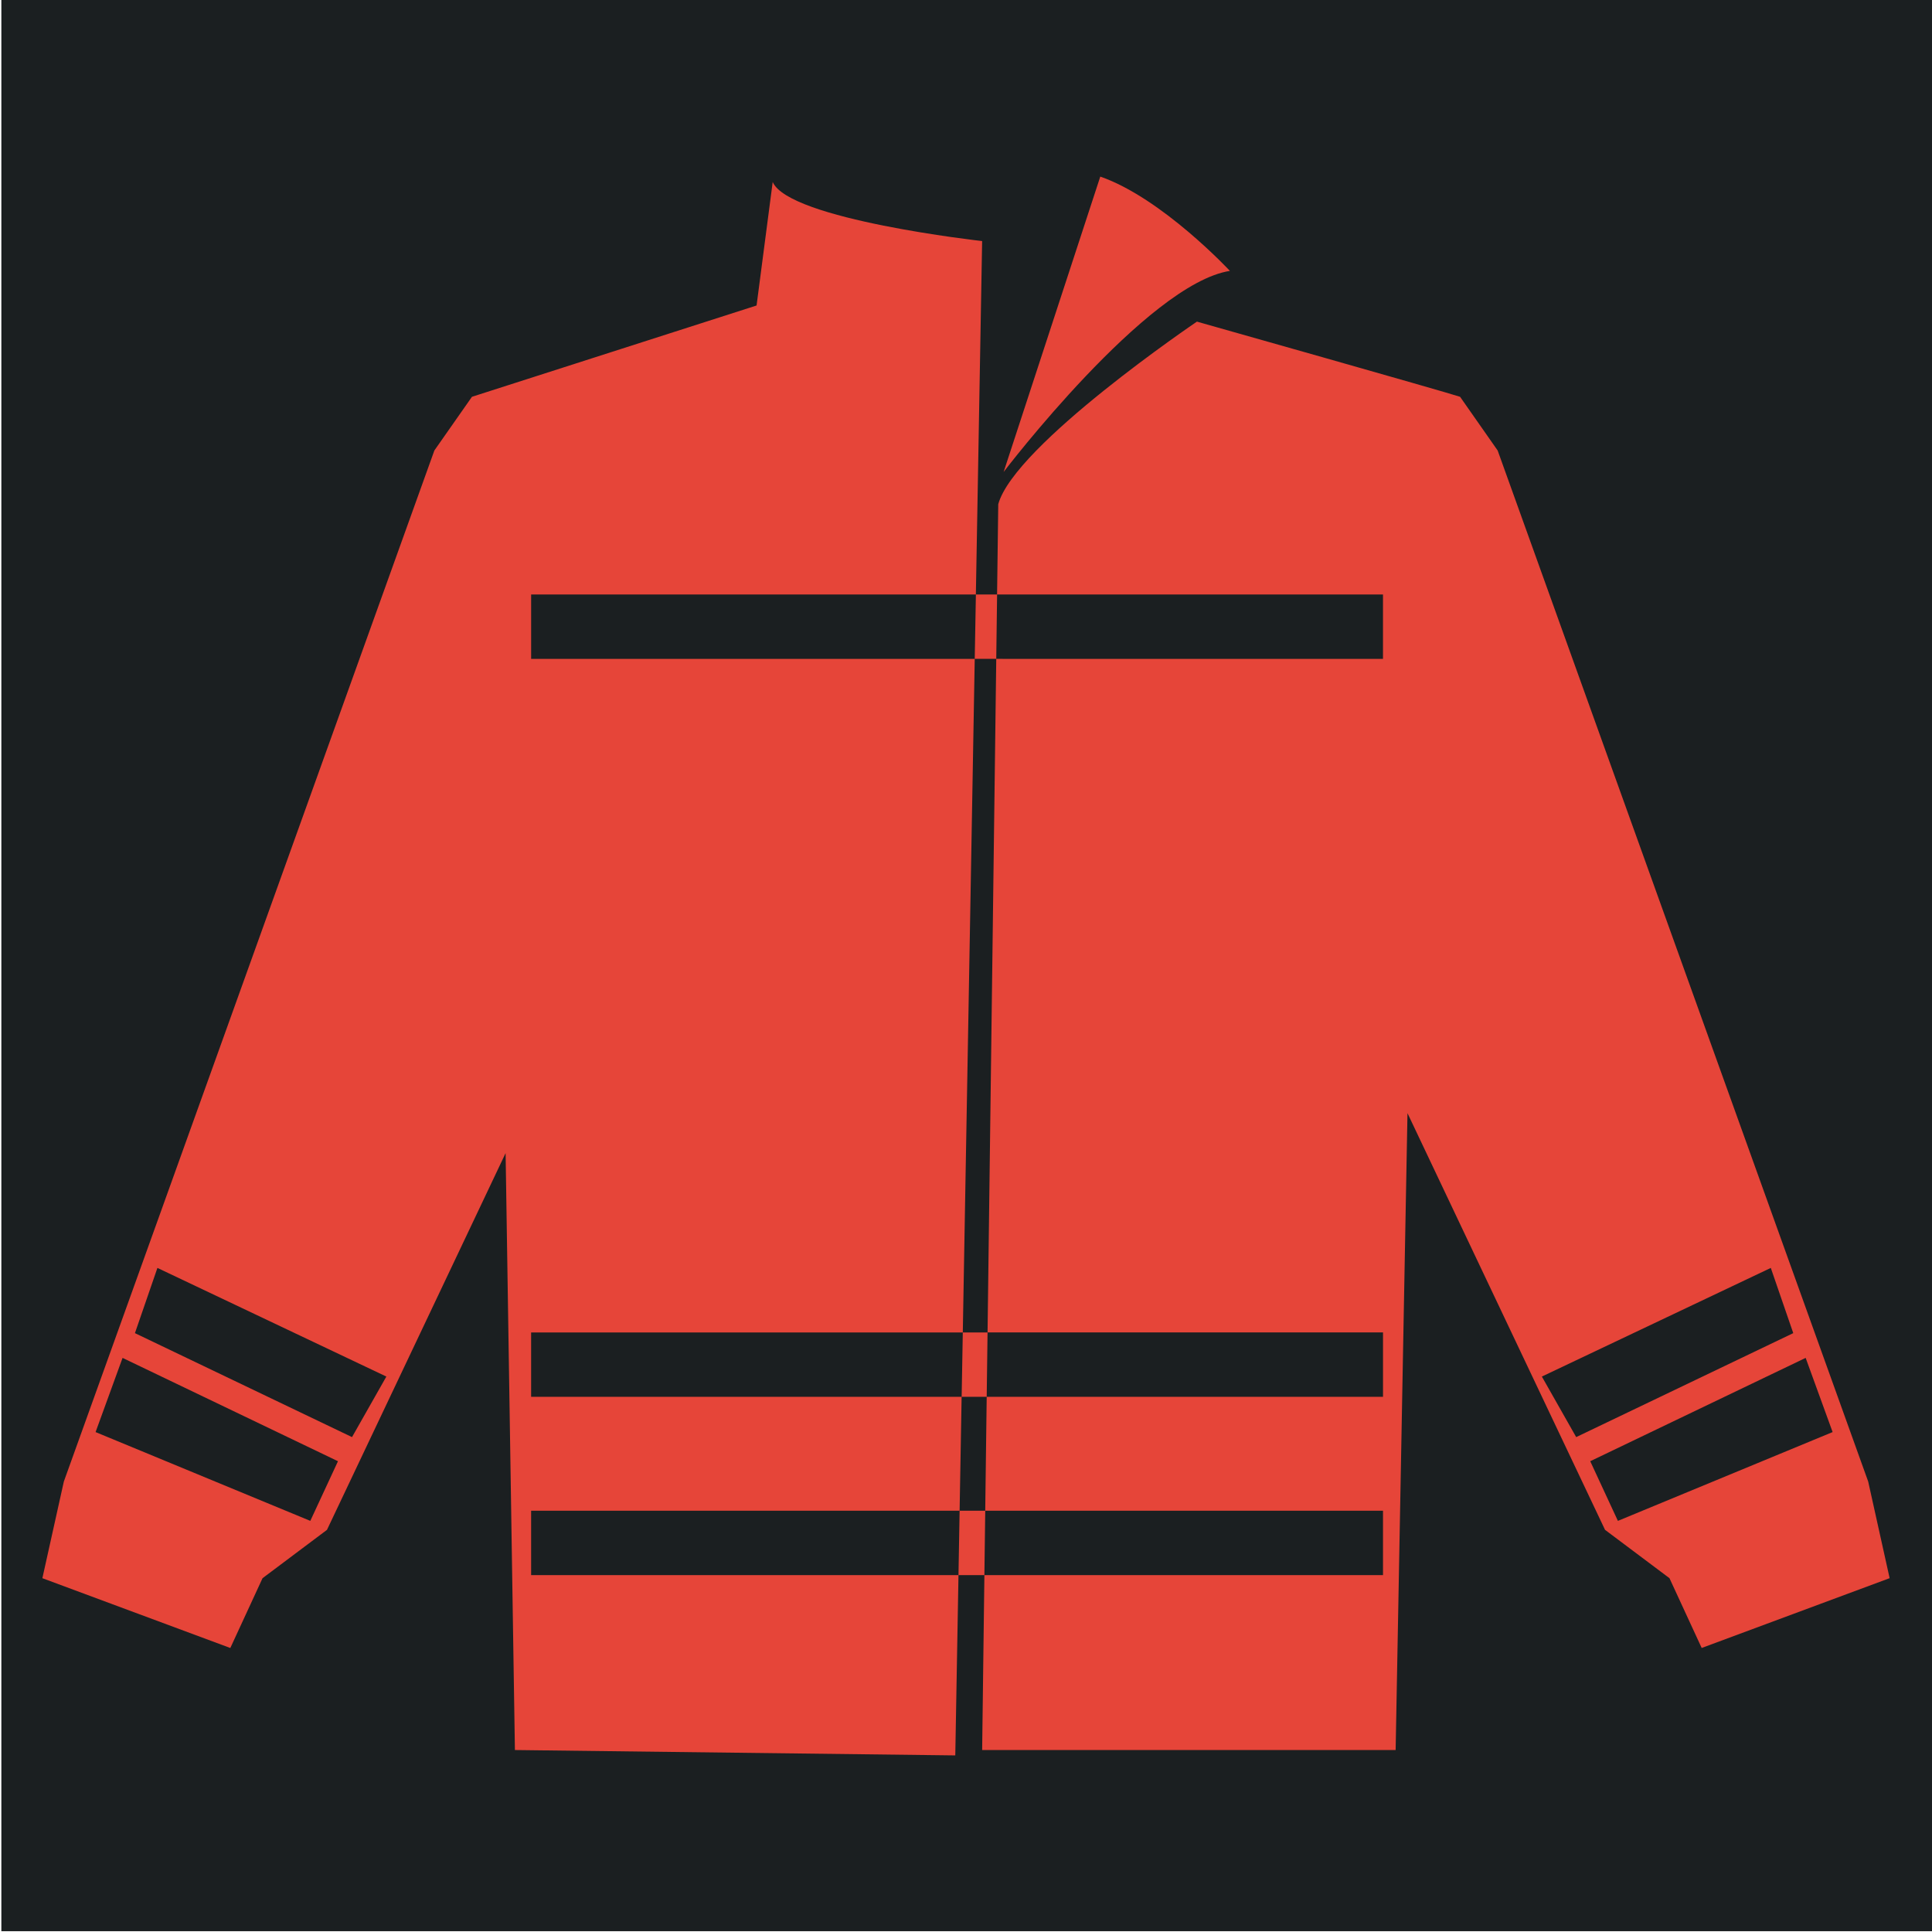 <svg viewBox="0 0 512 512" style="height:512px;width:512px" xmlns="http://www.w3.org/2000/svg"><defs><filter style="color-interpolation-filters:sRGB" id="a" x="-.074" y="-.086" width="1.147" height="1.172"><feFlood flood-opacity="1" flood-color="#3A3F5E" result="flood"/><feComposite in="flood" in2="SourceGraphic" operator="out" result="composite1"/><feGaussianBlur in="composite1" stdDeviation="15" result="blur"/><feOffset result="offset"/><feComposite in="offset" in2="SourceGraphic" operator="atop" result="composite2"/></filter></defs><path d="M.359-.21h512v512h-512Z" fill="#1b1f21"/><path d="M140.75 400.363h113.555l.535-30.193-114.09.002v-17.06h114.4l3.164-178.5-117.56-.002v-17.064h117.86l1.66-93.663s-51.232-5.692-55.501-15.656L200.5 80.958l-75.426 24.195-9.964 14.23L16.92 392.62l-5.691 25.619 49.808 18.497 8.538-18.497 17.076-12.81 47.339-99.837 2.467 158.183L253.16 465.2l.847-47.778-113.254.002zm-58.517 2.685-56.905-23.532 7.152-19.66 57.088 27.385zm11.056-22.2-57.531-27.553 5.959-17.283 60.672 28.79zm401.8 11.774-98.195-273.237-9.958-14.23c-4.272-1.42-69.737-19.92-69.737-19.92s-48.388 32.73-52.653 48.387l-.311 23.927h102.272v17.06l-102.49-.003-2.305 178.5h104.8v17.06H261.486l-.39 30.192H366.51v17.06H260.875l-.595 46.353h109.578L372.998 295l52.352 110.422 17.076 12.81 8.538 18.497 49.808-18.497zm-86.482-27.82 60.672-28.79 5.954 17.283-57.527 27.553zm20.15 38.246-7.329-15.81 57.089-27.385 7.145 19.66zM265.973 125.074 291.586 46.8c16.385 5.682 34.351 24.991 34.351 24.991-21.965 3.414-59.966 53.283-59.966 53.283zM255.15 353.111h6.561l-.223 17.06h-6.64zm3.164-178.509.307-17.06h5.62l-.224 17.06zm2.784 225.756-.224 17.06h-6.867l.3-17.06z" style="stroke-width:.418;fill:#e64539;fill-opacity:1;filter:url(#a)"/></svg>